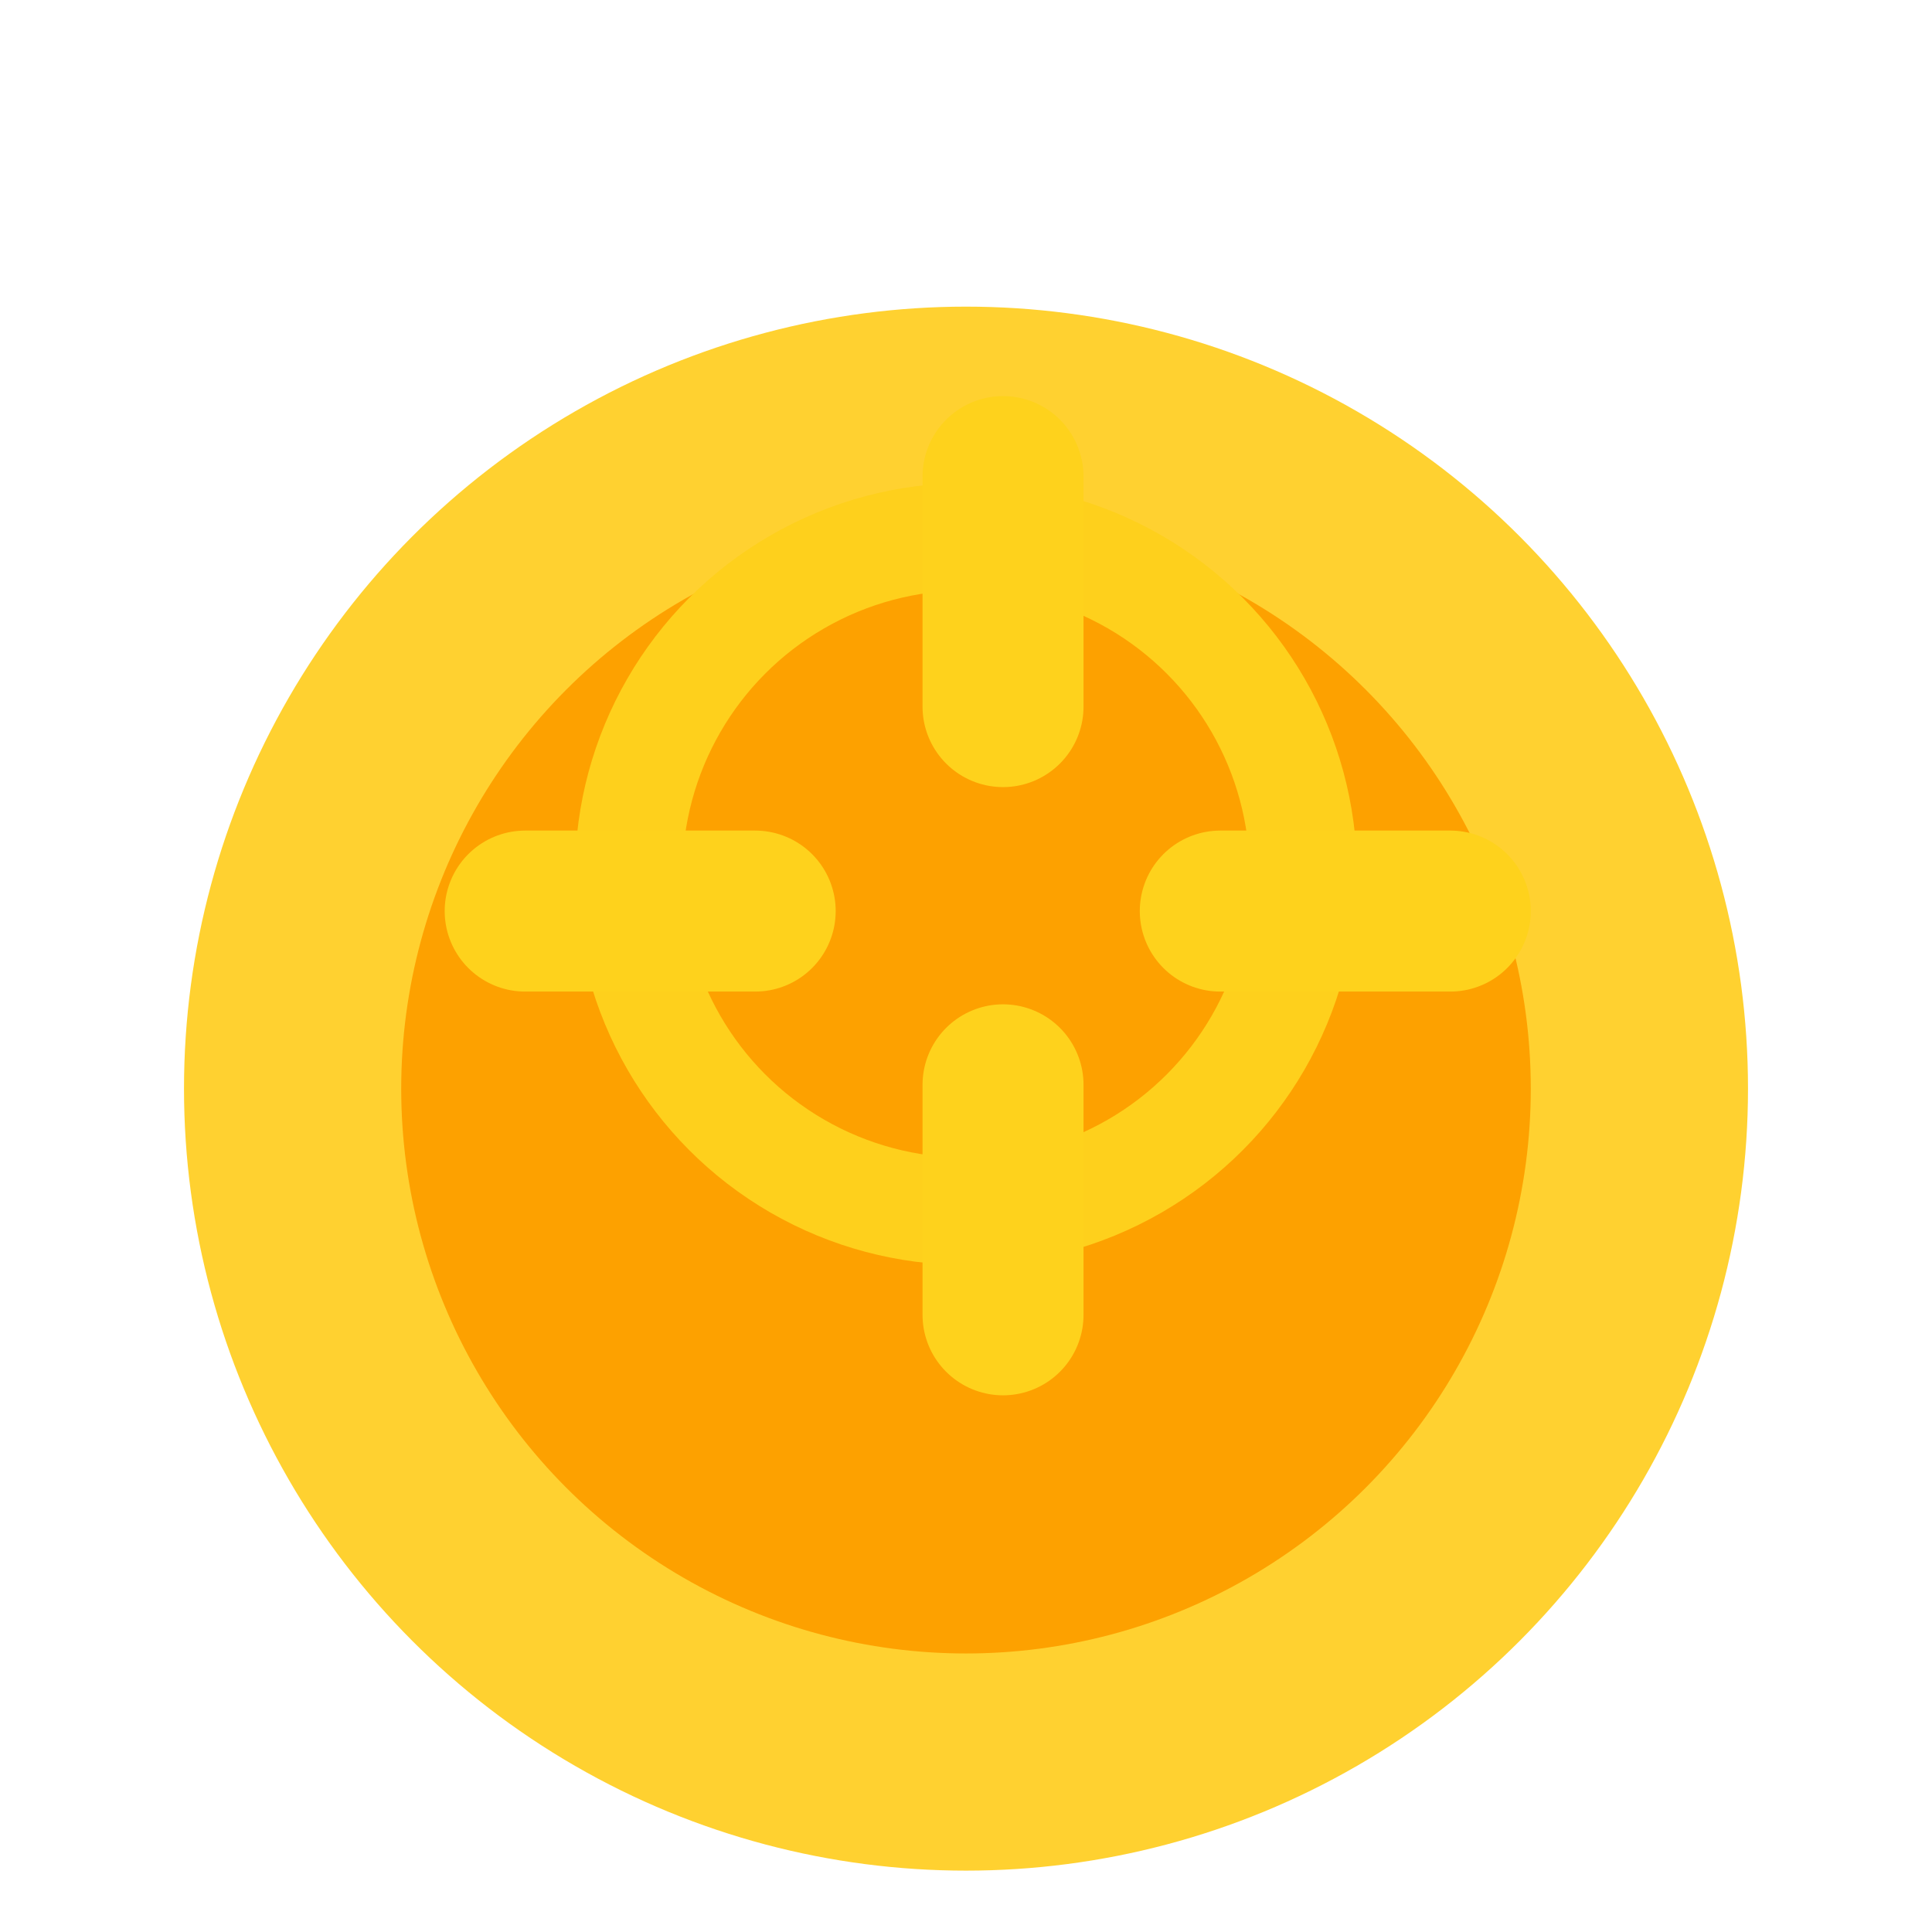 <svg width="42" height="42" viewBox="0 0 42 42" fill="none" xmlns="http://www.w3.org/2000/svg">
<g filter="url(#filter0_dd_8_791)">
<circle cx="21" cy="19" r="17" fill="#FFD130"/>
</g>
<g filter="url(#filter1_i_8_791)">
<circle cx="21" cy="19" r="12.278" fill="#FDA100"/>
</g>
<circle cx="21" cy="19" r="7.333" stroke="#FED01C" stroke-width="2.333"/>
<line x1="21.805" y1="10.361" x2="21.805" y2="15.361" stroke="#FED21C" stroke-width="3.5" stroke-linecap="round"/>
<line x1="21.805" y1="23.583" x2="21.805" y2="28.583" stroke="#FED21C" stroke-width="3.5" stroke-linecap="round"/>
<line x1="31.528" y1="19.806" x2="26.528" y2="19.806" stroke="#FED21C" stroke-width="3.5" stroke-linecap="round"/>
<line x1="16.417" y1="19.806" x2="11.417" y2="19.806" stroke="#FED21C" stroke-width="3.5" stroke-linecap="round"/>
<defs>
<filter id="filter0_dd_8_791" x="0.5" y="0.833" width="41" height="41" filterUnits="userSpaceOnUse" color-interpolation-filters="sRGB">
<feFlood flood-opacity="0" result="BackgroundImageFix"/>
<feColorMatrix in="SourceAlpha" type="matrix" values="0 0 0 0 0 0 0 0 0 0 0 0 0 0 0 0 0 0 127 0" result="hardAlpha"/>
<feMorphology radius="3.5" operator="dilate" in="SourceAlpha" result="effect1_dropShadow_8_791"/>
<feOffset dy="2.333"/>
<feComposite in2="hardAlpha" operator="out"/>
<feColorMatrix type="matrix" values="0 0 0 0 1 0 0 0 0 1 0 0 0 0 1 0 0 0 1 0"/>
<feBlend mode="normal" in2="BackgroundImageFix" result="effect1_dropShadow_8_791"/>
<feColorMatrix in="SourceAlpha" type="matrix" values="0 0 0 0 0 0 0 0 0 0 0 0 0 0 0 0 0 0 127 0" result="hardAlpha"/>
<feOffset dy="2.333"/>
<feComposite in2="hardAlpha" operator="out"/>
<feColorMatrix type="matrix" values="0 0 0 0 0.992 0 0 0 0 0.467 0 0 0 0 0.031 0 0 0 1 0"/>
<feBlend mode="normal" in2="effect1_dropShadow_8_791" result="effect2_dropShadow_8_791"/>
<feBlend mode="normal" in="SourceGraphic" in2="effect2_dropShadow_8_791" result="shape"/>
</filter>
<filter id="filter1_i_8_791" x="8.722" y="6.722" width="24.555" height="24.556" filterUnits="userSpaceOnUse" color-interpolation-filters="sRGB">
<feFlood flood-opacity="0" result="BackgroundImageFix"/>
<feBlend mode="normal" in="SourceGraphic" in2="BackgroundImageFix" result="shape"/>
<feColorMatrix in="SourceAlpha" type="matrix" values="0 0 0 0 0 0 0 0 0 0 0 0 0 0 0 0 0 0 127 0" result="hardAlpha"/>
<feOffset dy="4.667"/>
<feComposite in2="hardAlpha" operator="arithmetic" k2="-1" k3="1"/>
<feColorMatrix type="matrix" values="0 0 0 0 0.992 0 0 0 0 0.49 0 0 0 0 0 0 0 0 1 0"/>
<feBlend mode="normal" in2="shape" result="effect1_innerShadow_8_791"/>
</filter>
</defs>
</svg>
